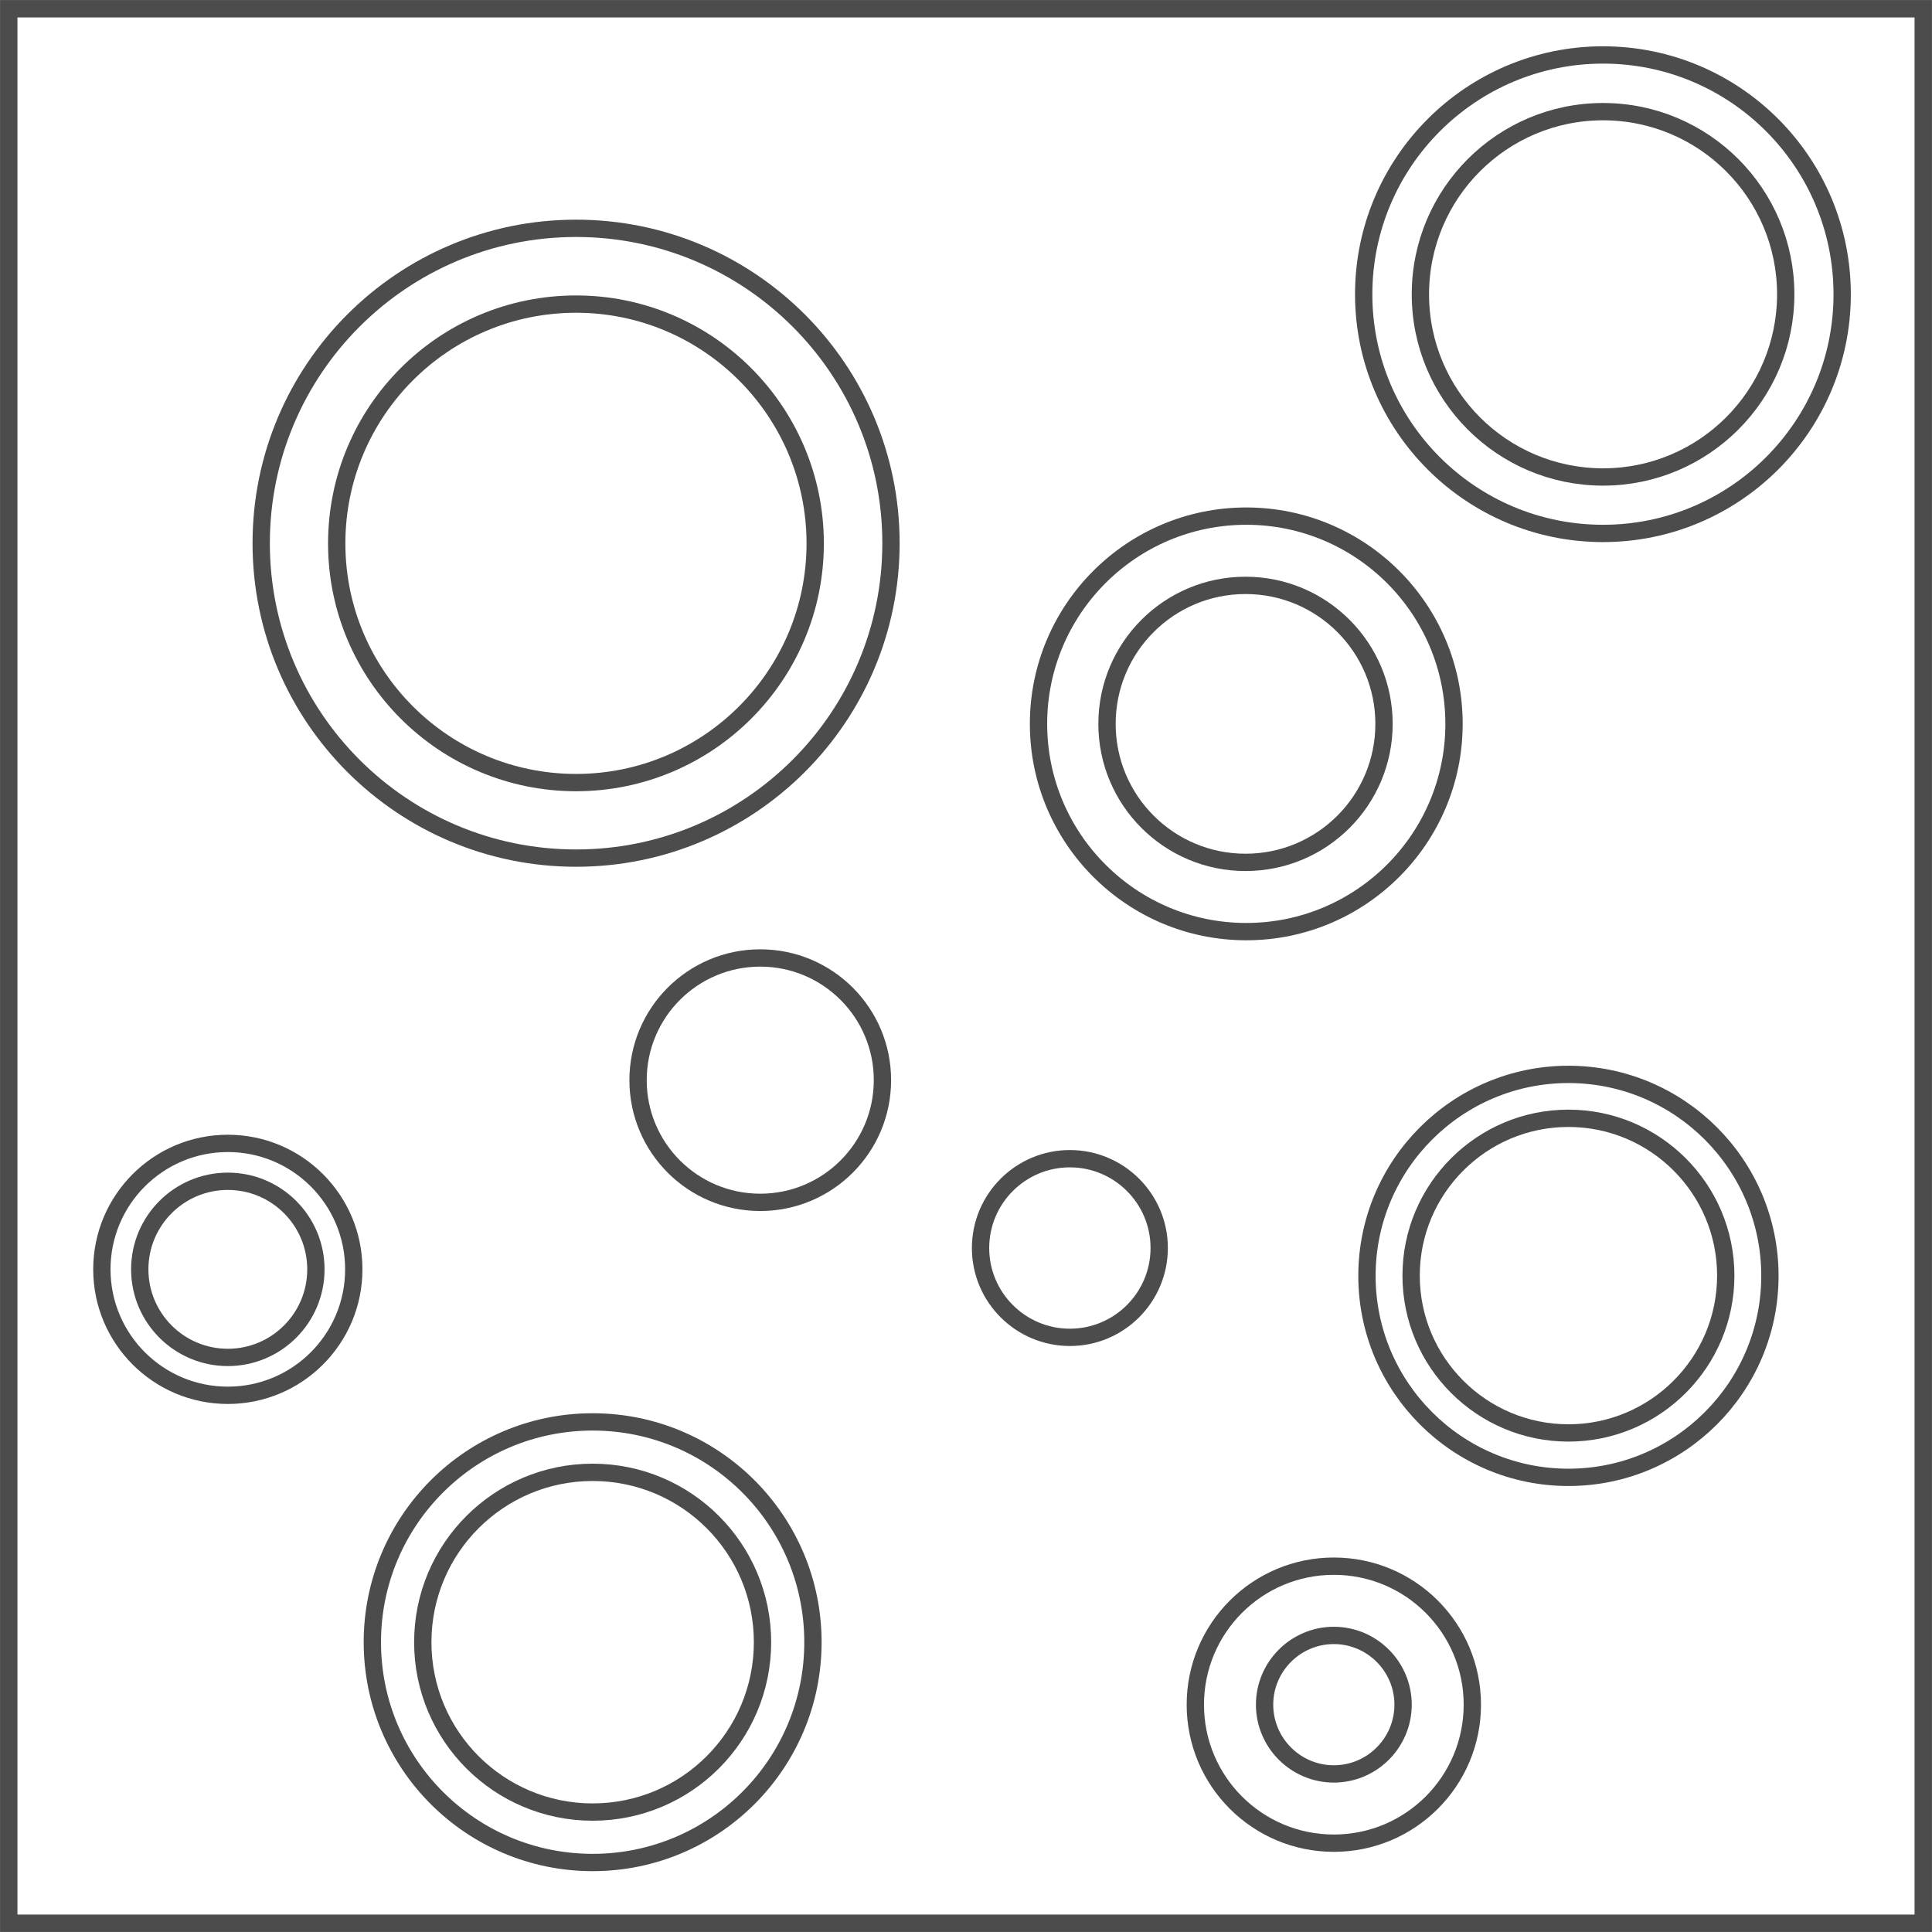 <?xml version="1.0" encoding="UTF-8"?>
<!DOCTYPE svg PUBLIC "-//W3C//DTD SVG 1.1//EN" "http://www.w3.org/Graphics/SVG/1.1/DTD/svg11.dtd">
<!-- Creator: CorelDRAW -->
<svg xmlns="http://www.w3.org/2000/svg" xml:space="preserve" width="111px" height="111px" style="shape-rendering:geometricPrecision; text-rendering:geometricPrecision; image-rendering:optimizeQuality; fill-rule:evenodd; clip-rule:evenodd"
viewBox="0 0 7.7 7.7"
 xmlns:xlink="http://www.w3.org/1999/xlink">
 <rect x="0" y="0" width="7.7" height="7.7" fill="#808080" stroke="none"/>
 <defs>
  <style type="text/css">
   <![CDATA[
    .str0 {stroke:#4C4C4C;stroke-width:0.069}
    .fil0 {fill:white}
   ]]>
  </style>
 </defs>
 <g id="Capa_x0020_1">
  <g id="_296682576">
   <polygon id="_296683440" class="fil0 str0" points="7.665,0.035 0.035,0.035 0.035,7.665 7.665,7.665 "/>
   <path id="_296683392" class="fil0 str0" d="M3.03 3.818c-0.269,0 -0.487,0.218 -0.487,0.487 0,0.269 0.218,0.487 0.487,0.487 0.269,0 0.487,-0.218 0.487,-0.487 0,-0.269 -0.218,-0.487 -0.487,-0.487z"/>
   <path id="_296683344" class="fil0 str0" d="M4.264 4.618c-0.197,0 -0.356,0.16 -0.356,0.356 0,0.197 0.16,0.356 0.356,0.356 0.197,0 0.356,-0.16 0.356,-0.356 0,-0.197 -0.16,-0.356 -0.356,-0.356z"/>
   <path id="_296683296" class="fil0 str0" d="M2.296 0.91c-0.693,0 -1.255,0.562 -1.255,1.255 0,0.693 0.562,1.255 1.255,1.255 0.693,0 1.255,-0.562 1.255,-1.255 0,-0.693 -0.562,-1.255 -1.255,-1.255z"/>
   <path id="_296683248" class="fil0 str0" d="M2.296 1.212c-0.527,0 -0.954,0.427 -0.954,0.954 0,0.526 0.427,0.953 0.954,0.953 0.526,0 0.953,-0.427 0.953,-0.953 0,-0.526 -0.427,-0.954 -0.953,-0.954z"/>
   <path id="_296683200" class="fil0 str0" d="M6.389 0.219c-0.526,0 -0.954,0.427 -0.954,0.954 0,0.526 0.427,0.953 0.954,0.953 0.526,0 0.953,-0.427 0.953,-0.953 0,-0.527 -0.427,-0.954 -0.953,-0.954z"/>
   <path id="_296683152" class="fil0 str0" d="M6.389 0.445c-0.402,0 -0.728,0.326 -0.728,0.728 0,0.402 0.326,0.728 0.728,0.728 0.402,0 0.728,-0.326 0.728,-0.728 0,-0.402 -0.326,-0.728 -0.728,-0.728z"/>
   <path id="_296683104" class="fil0 str0" d="M4.967 2.057c-0.457,0 -0.828,0.371 -0.828,0.828 0,0.457 0.371,0.828 0.828,0.828 0.457,0 0.828,-0.371 0.828,-0.828 0,-0.457 -0.371,-0.828 -0.828,-0.828z"/>
   <path id="_296683056" class="fil0 str0" d="M4.964 2.333c-0.305,0 -0.552,0.247 -0.552,0.552 0,0.305 0.247,0.552 0.552,0.552 0.305,0 0.552,-0.247 0.552,-0.552 0,-0.305 -0.247,-0.552 -0.552,-0.552z"/>
   <path id="_296683008" class="fil0 str0" d="M6.251 4.282c-0.443,0 -0.803,0.36 -0.803,0.803 0,0.443 0.36,0.803 0.803,0.803 0.443,0 0.803,-0.36 0.803,-0.803 0,-0.443 -0.36,-0.803 -0.803,-0.803z"/>
   <path id="_296682960" class="fil0 str0" d="M6.251 4.457c-0.346,0 -0.627,0.281 -0.627,0.627 0,0.346 0.281,0.627 0.627,0.627 0.346,0 0.627,-0.281 0.627,-0.627 0,-0.346 -0.281,-0.627 -0.627,-0.627z"/>
   <circle id="_296682912" class="fil0 str0" cx="0.908" cy="5.059" r="0.502"/>
   <ellipse id="_296682864" class="fil0 str0" cx="0.908" cy="5.059" rx="0.351" ry="0.351"/>
   <path id="_296682816" class="fil0 str0" d="M5.316 6.242c-0.305,0 -0.552,0.247 -0.552,0.552 0,0.305 0.247,0.552 0.552,0.552 0.305,0 0.552,-0.247 0.552,-0.552 0,-0.305 -0.247,-0.552 -0.552,-0.552z"/>
   <path id="_296682768" class="fil0 str0" d="M5.316 6.518c-0.152,0 -0.276,0.124 -0.276,0.276 0,0.152 0.124,0.276 0.276,0.276 0.152,0 0.276,-0.124 0.276,-0.276 0,-0.152 -0.124,-0.276 -0.276,-0.276z"/>
   <path id="_296682648" class="fil0 str0" d="M2.362 5.667c-0.485,0 -0.878,0.393 -0.878,0.878 0,0.485 0.393,0.878 0.878,0.878 0.485,0 0.878,-0.393 0.878,-0.878 0,-0.485 -0.393,-0.878 -0.878,-0.878z"/>
   <path id="_296682600" class="fil0 str0" d="M2.362 5.868c-0.374,0 -0.677,0.303 -0.677,0.677 0,0.374 0.303,0.677 0.677,0.677 0.374,0 0.677,-0.303 0.677,-0.677 0,-0.374 -0.303,-0.677 -0.677,-0.677z"/>
  </g>
 </g>
</svg>
